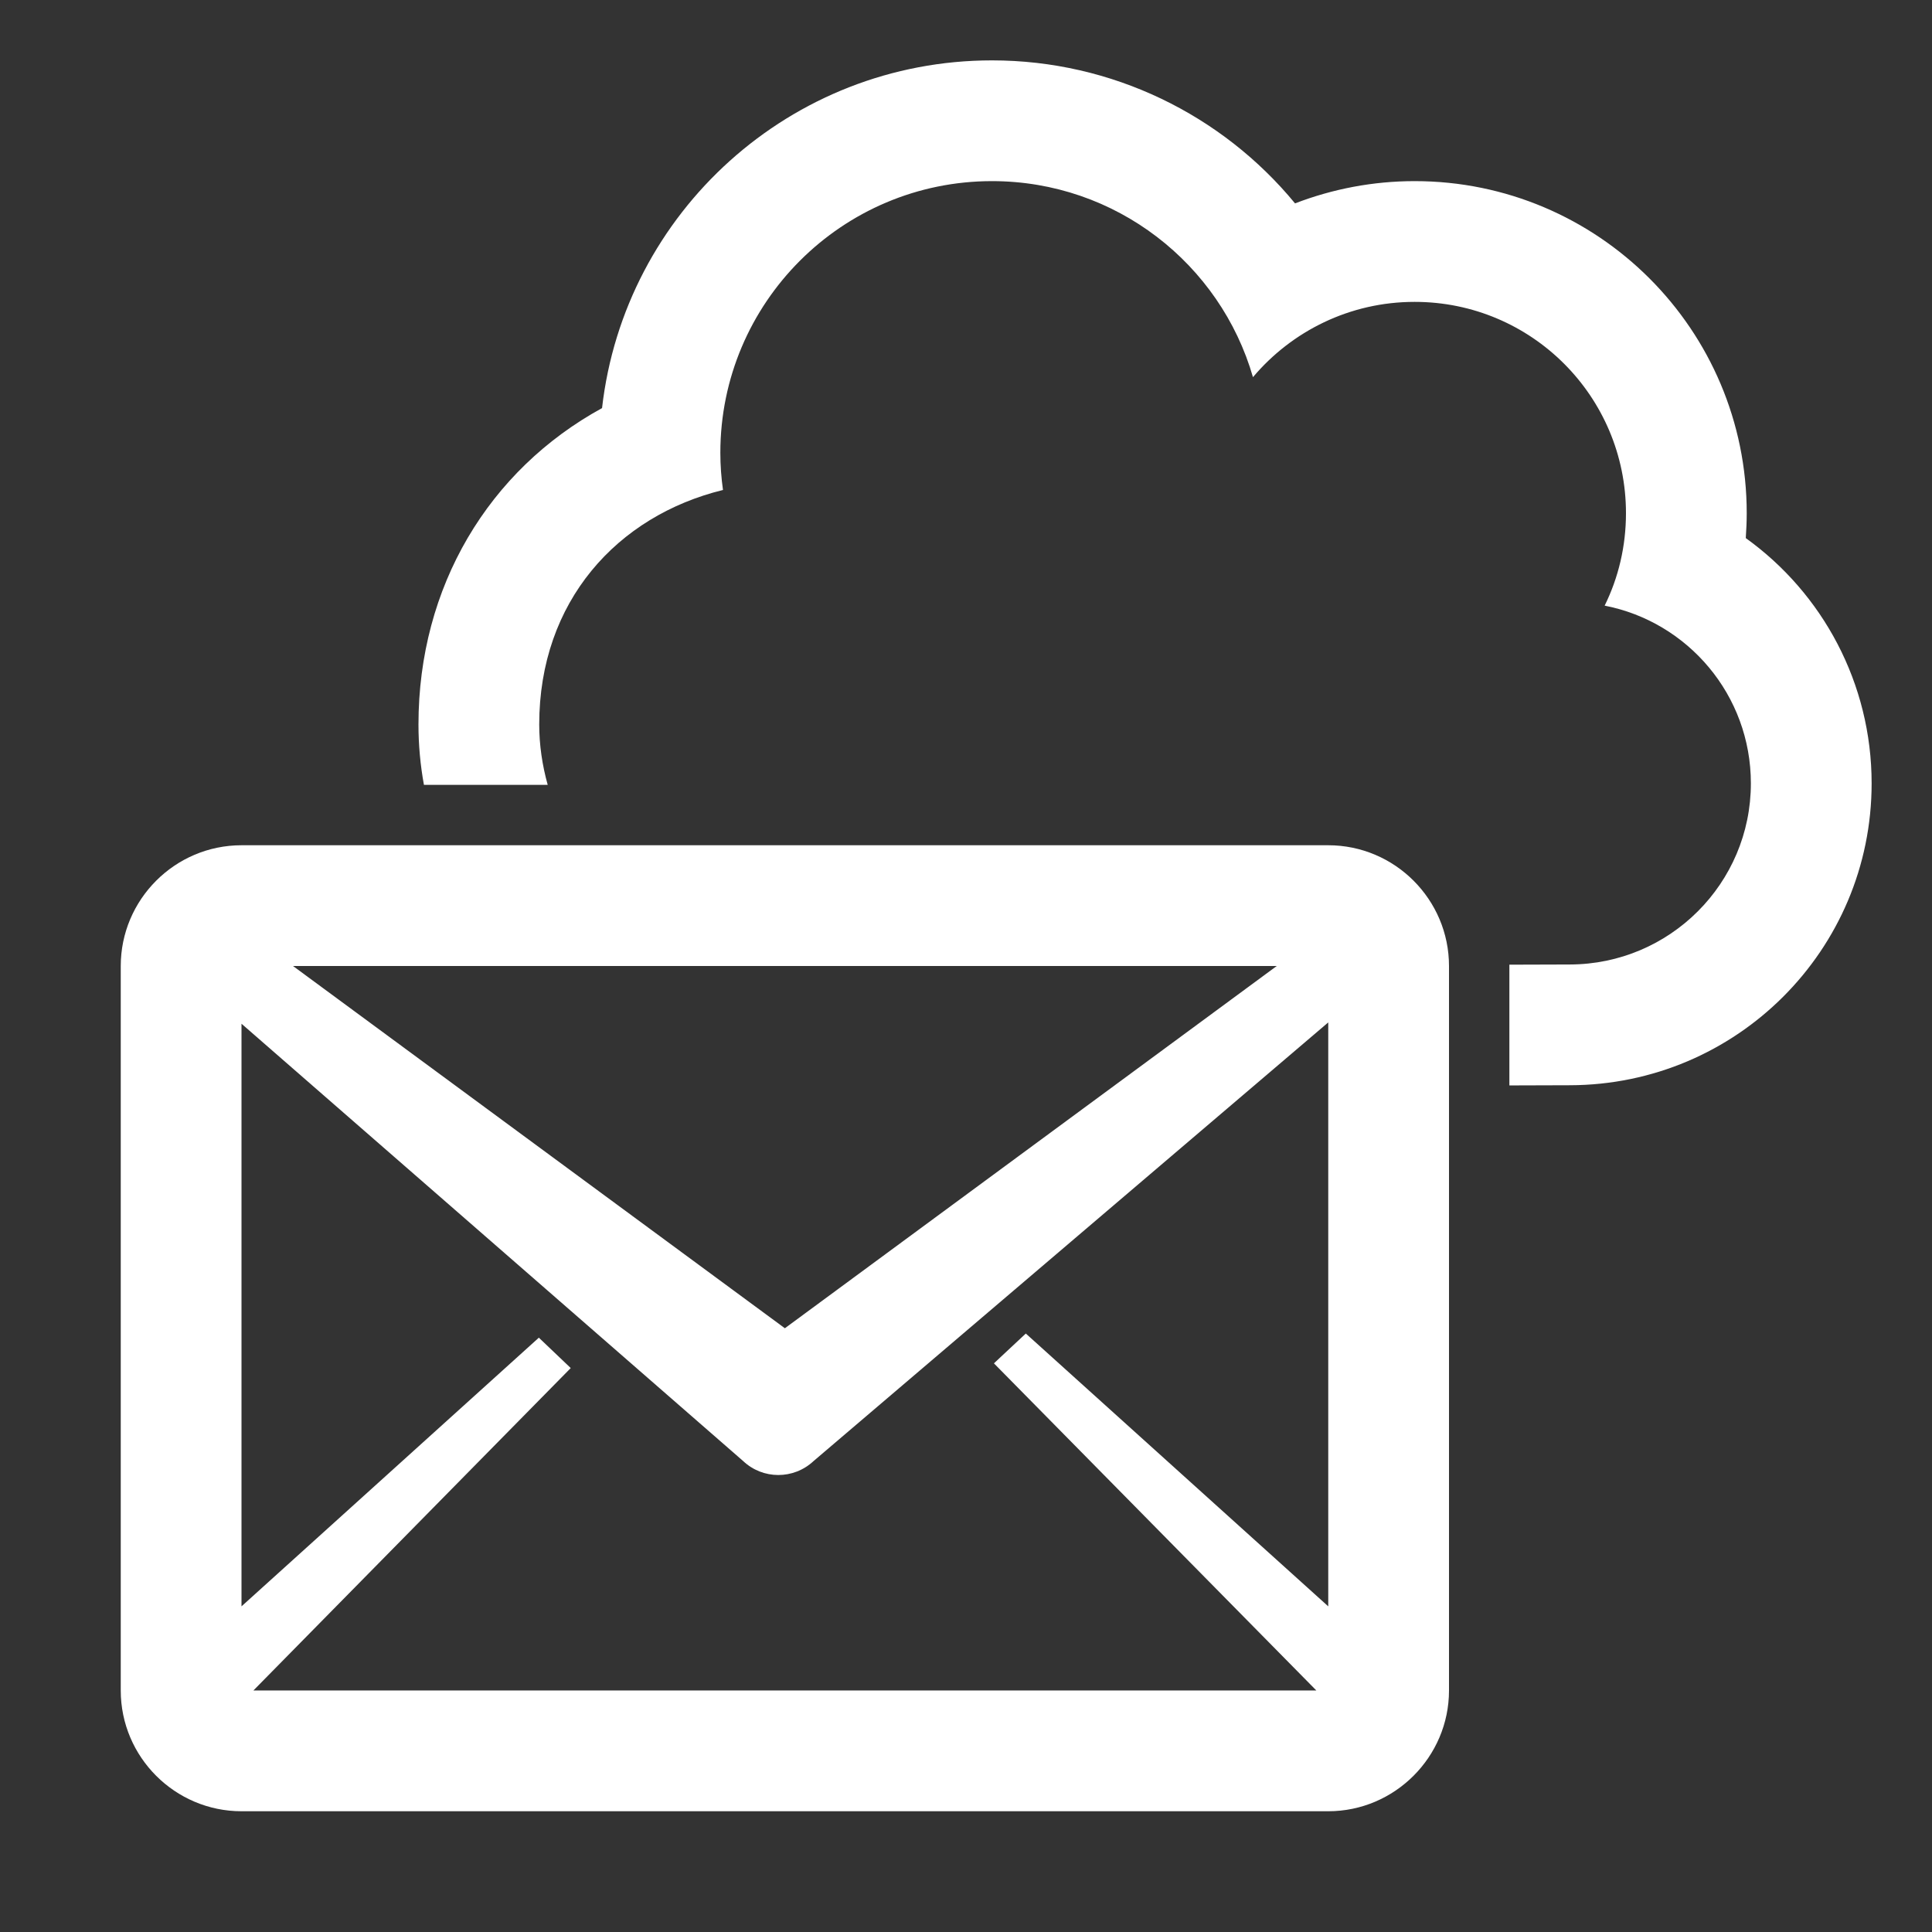 <?xml version="1.0" encoding="UTF-8"?>
<!DOCTYPE svg PUBLIC "-//W3C//DTD SVG 1.1//EN" "http://www.w3.org/Graphics/SVG/1.1/DTD/svg11.dtd">
<svg xmlns="http://www.w3.org/2000/svg" xml:space="preserve" width="1024px" height="1024px" shape-rendering="geometricPrecision" text-rendering="geometricPrecision" image-rendering="optimizeQuality" fill-rule="nonzero" clip-rule="evenodd" viewBox="0 0 10240 10240" xmlns:xlink="http://www.w3.org/1999/xlink">
	<rect x="0" y="0" width="10240" height="10240" fill="#333333" stroke="none"/>
	<title>mail_cloud icon</title>
	<desc>mail_cloud icon from the IconExperience.com O-Collection. Copyright by INCORS GmbH (www.incors.com).</desc>
	<path id="curve1" fill="#FFFFFF" d="M1280 4480l5760 0c353,0 640,288 640,640l0 3840c0,352 -288,640 -640,640l-5760 0c-352,0 -640,-287 -640,-640l0 -3840c0,-352 287,-640 640,-640zm4157 2588l1603 1446 0 -3095 -2728 2325c-106,99 -269,98 -373,0l-2659 -2318 0 3088 1576 -1424 169 161 -1682 1709 5634 0 -1709 -1734 169 -158zm-3884 -1948l2607 1920 2607 -1920 -5214 0z"/>
	<path id="curve0" fill="#FFFFFF" d="M9253 2852c408,293 667,771 667,1300 0,883 -716,1598 -1599,1600l-321 1 0 -633 0 -7 320 -1c530,-1 960,-430 960,-960 0,-467 -333,-856 -775,-942 73,-148 113,-314 113,-490 0,-619 -501,-1120 -1120,-1120 -344,0 -651,155 -857,399 -173,-600 -727,-1039 -1383,-1039 -795,0 -1440,645 -1440,1440 0,67 5,133 14,197 -559,137 -974,589 -974,1243 0,108 16,216 45,320l-656 0c-19,-104 -29,-211 -29,-320 0,-731 372,-1348 973,-1677 118,-1037 999,-1843 2067,-1843 636,0 1220,289 1606,758 200,-77 414,-118 634,-118 972,0 1760,788 1760,1760 0,44 -2,88 -5,132z"/>
</svg>
